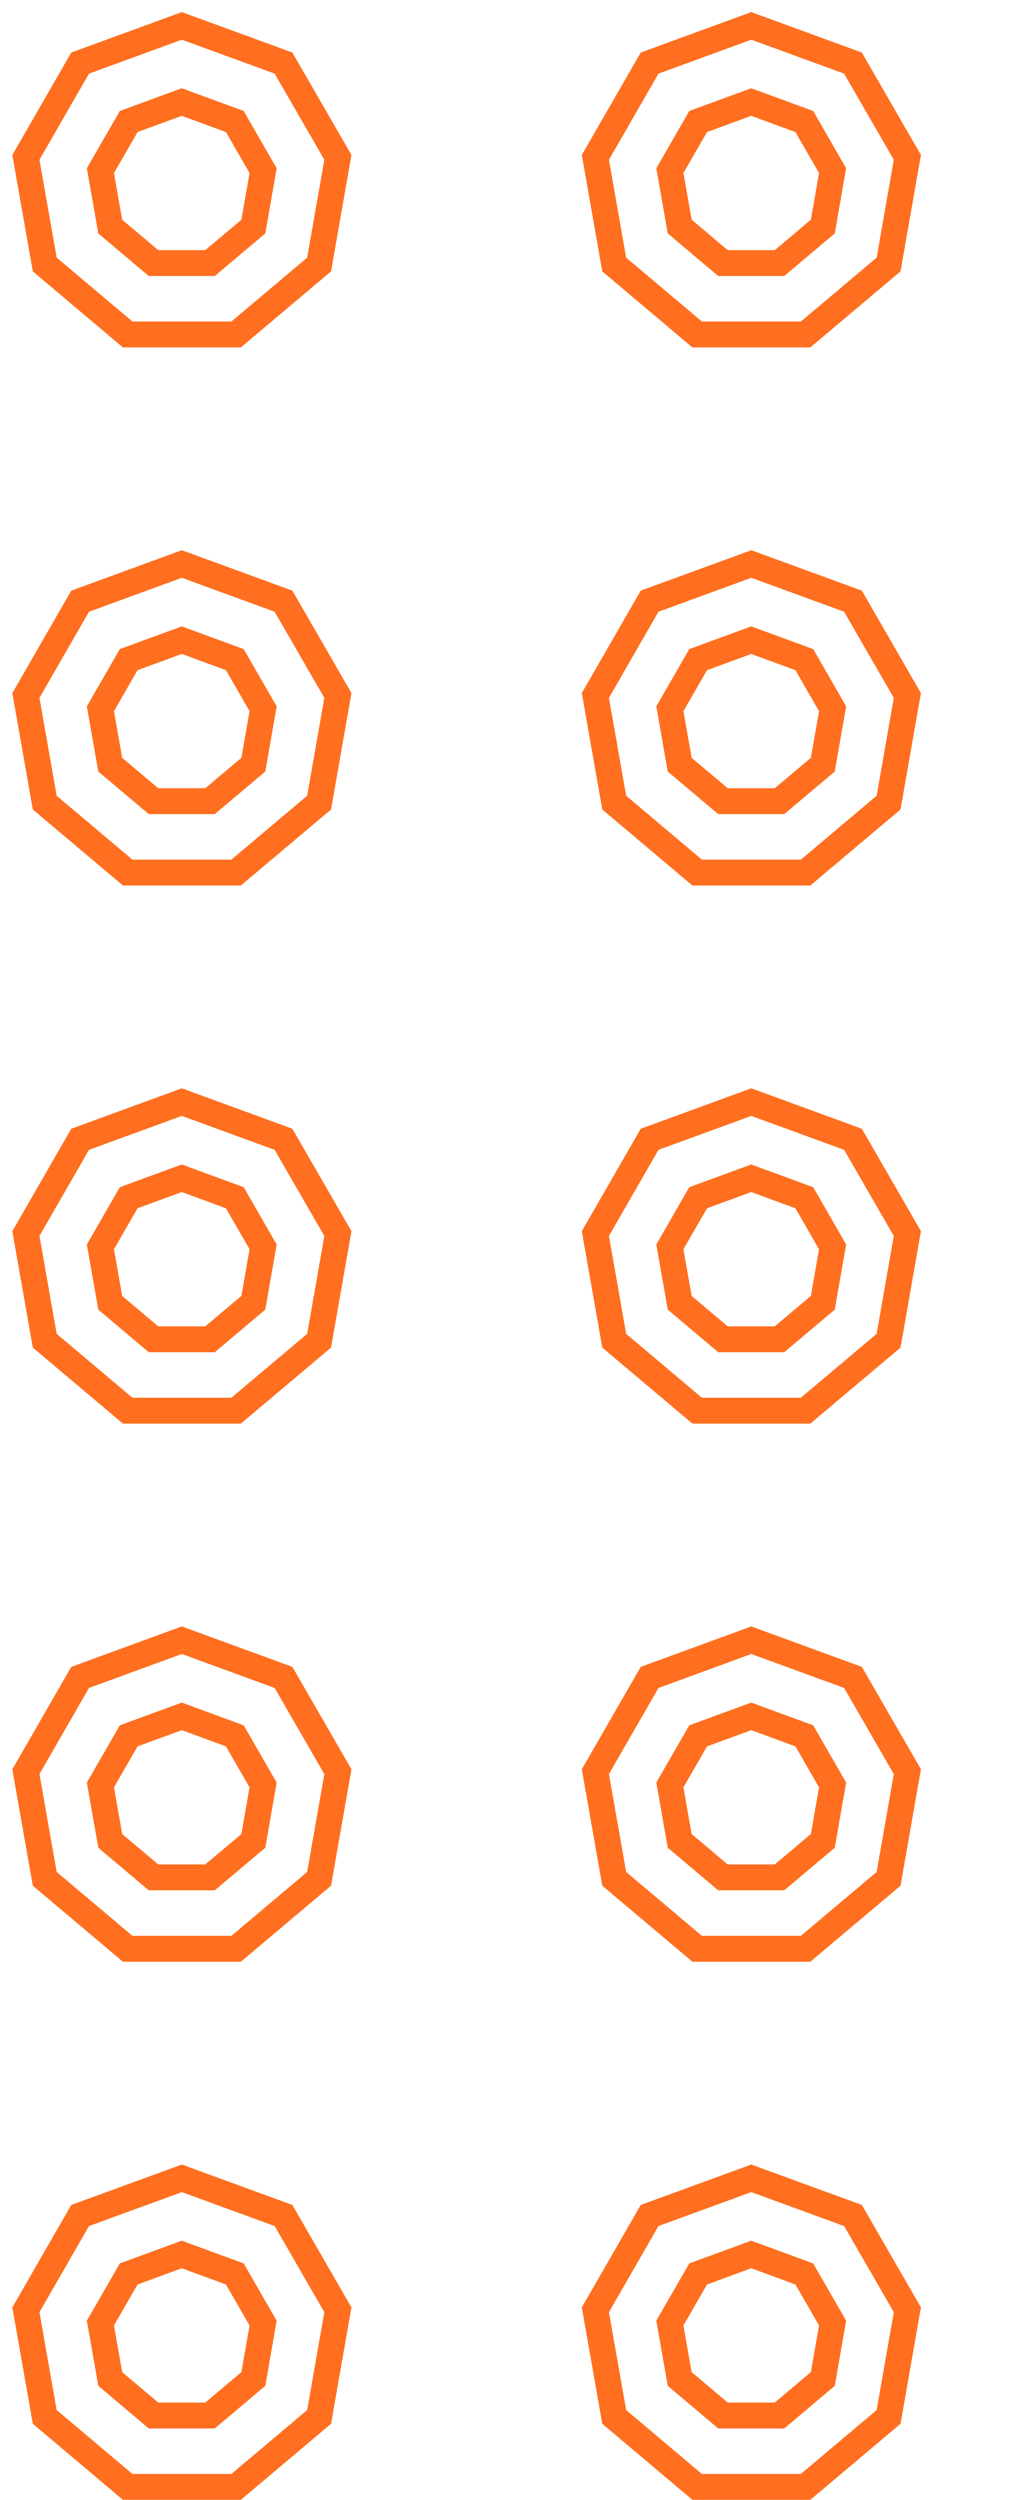 <svg width="79" height="193" viewBox="0 0 79 193" fill="none" xmlns="http://www.w3.org/2000/svg">
<path d="M21.894 4.871L14.041 2L6.188 4.871L2 12.149L3.455 20.422L9.858 25.822H18.235L24.643 20.422L26.093 12.149L21.894 4.871ZM19.564 17.492L16.219 20.311H11.853L8.513 17.492L7.754 13.175L9.937 9.383L14.036 7.879L18.135 9.383L20.318 13.175L19.564 17.492Z" stroke="#FF6F1F" stroke-width="2" stroke-miterlimit="10"/>
<path d="M65.871 4.871L58.018 2L50.165 4.871L45.977 12.149L47.432 20.422L53.835 25.822H62.212L68.62 20.422L70.07 12.149L65.871 4.871ZM63.541 17.492L60.196 20.311H55.83L52.489 17.492L51.73 13.175L53.913 9.383L58.013 7.879L62.112 9.383L64.295 13.175L63.541 17.492Z" stroke="#FF6F1F" stroke-width="2" stroke-miterlimit="10"/>
<path d="M21.894 46.416L14.041 43.544L6.188 46.416L2 53.694L3.455 61.966L9.858 67.367H18.235L24.643 61.966L26.093 53.694L21.894 46.416ZM19.564 59.037L16.219 61.855H11.853L8.513 59.037L7.754 54.719L9.937 50.928L14.036 49.424L18.135 50.928L20.318 54.719L19.564 59.037Z" stroke="#FF6F1F" stroke-width="2" stroke-miterlimit="10"/>
<path d="M65.871 46.416L58.018 43.544L50.165 46.416L45.977 53.694L47.432 61.966L53.835 67.367H62.212L68.62 61.966L70.07 53.694L65.871 46.416ZM63.541 59.037L60.196 61.855H55.83L52.489 59.037L51.73 54.719L53.913 50.928L58.013 49.424L62.112 50.928L64.295 54.719L63.541 59.037Z" stroke="#FF6F1F" stroke-width="2" stroke-miterlimit="10"/>
<path d="M21.894 87.96L14.041 85.089L6.188 87.96L2 95.238L3.455 103.51L9.858 108.911H18.235L24.643 103.51L26.093 95.238L21.894 87.96ZM19.564 100.581L16.219 103.4H11.853L8.513 100.581L7.754 96.264L9.937 92.472L14.036 90.968L18.135 92.472L20.318 96.264L19.564 100.581Z" stroke="#FF6F1F" stroke-width="2" stroke-miterlimit="10"/>
<path d="M65.871 87.96L58.018 85.089L50.165 87.96L45.977 95.238L47.432 103.51L53.835 108.911H62.212L68.62 103.51L70.07 95.238L65.871 87.96ZM63.541 100.581L60.196 103.4H55.83L52.489 100.581L51.73 96.264L53.913 92.472L58.013 90.968L62.112 92.472L64.295 96.264L63.541 100.581Z" stroke="#FF6F1F" stroke-width="2" stroke-miterlimit="10"/>
<path d="M21.894 129.505L14.041 126.633L6.188 129.505L2 136.783L3.455 145.055L9.858 150.456H18.235L24.643 145.055L26.093 136.783L21.894 129.505ZM19.564 142.126L16.219 144.944H11.853L8.513 142.126L7.754 137.808L9.937 134.017L14.036 132.513L18.135 134.017L20.318 137.808L19.564 142.126Z" stroke="#FF6F1F" stroke-width="2" stroke-miterlimit="10"/>
<path d="M65.871 129.505L58.018 126.633L50.165 129.505L45.977 136.783L47.432 145.055L53.835 150.456H62.212L68.62 145.055L70.07 136.783L65.871 129.505ZM63.541 142.126L60.196 144.944H55.83L52.489 142.126L51.73 137.808L53.913 134.017L58.013 132.513L62.112 134.017L64.295 137.808L63.541 142.126Z" stroke="#FF6F1F" stroke-width="2" stroke-miterlimit="10"/>
<path d="M21.894 171.049L14.041 168.178L6.188 171.049L2 178.327L3.455 186.599L9.858 192H18.235L24.643 186.599L26.093 178.327L21.894 171.049ZM19.564 183.67L16.219 186.489H11.853L8.513 183.67L7.754 179.353L9.937 175.561L14.036 174.057L18.135 175.561L20.318 179.353L19.564 183.67Z" stroke="#FF6F1F" stroke-width="2" stroke-miterlimit="10"/>
<path d="M65.871 171.049L58.018 168.178L50.165 171.049L45.977 178.327L47.432 186.599L53.835 192H62.212L68.62 186.599L70.07 178.327L65.871 171.049ZM63.541 183.67L60.196 186.489H55.83L52.489 183.67L51.73 179.353L53.913 175.561L58.013 174.057L62.112 175.561L64.295 179.353L63.541 183.67Z" stroke="#FF6F1F" stroke-width="2" stroke-miterlimit="10"/>
</svg>

